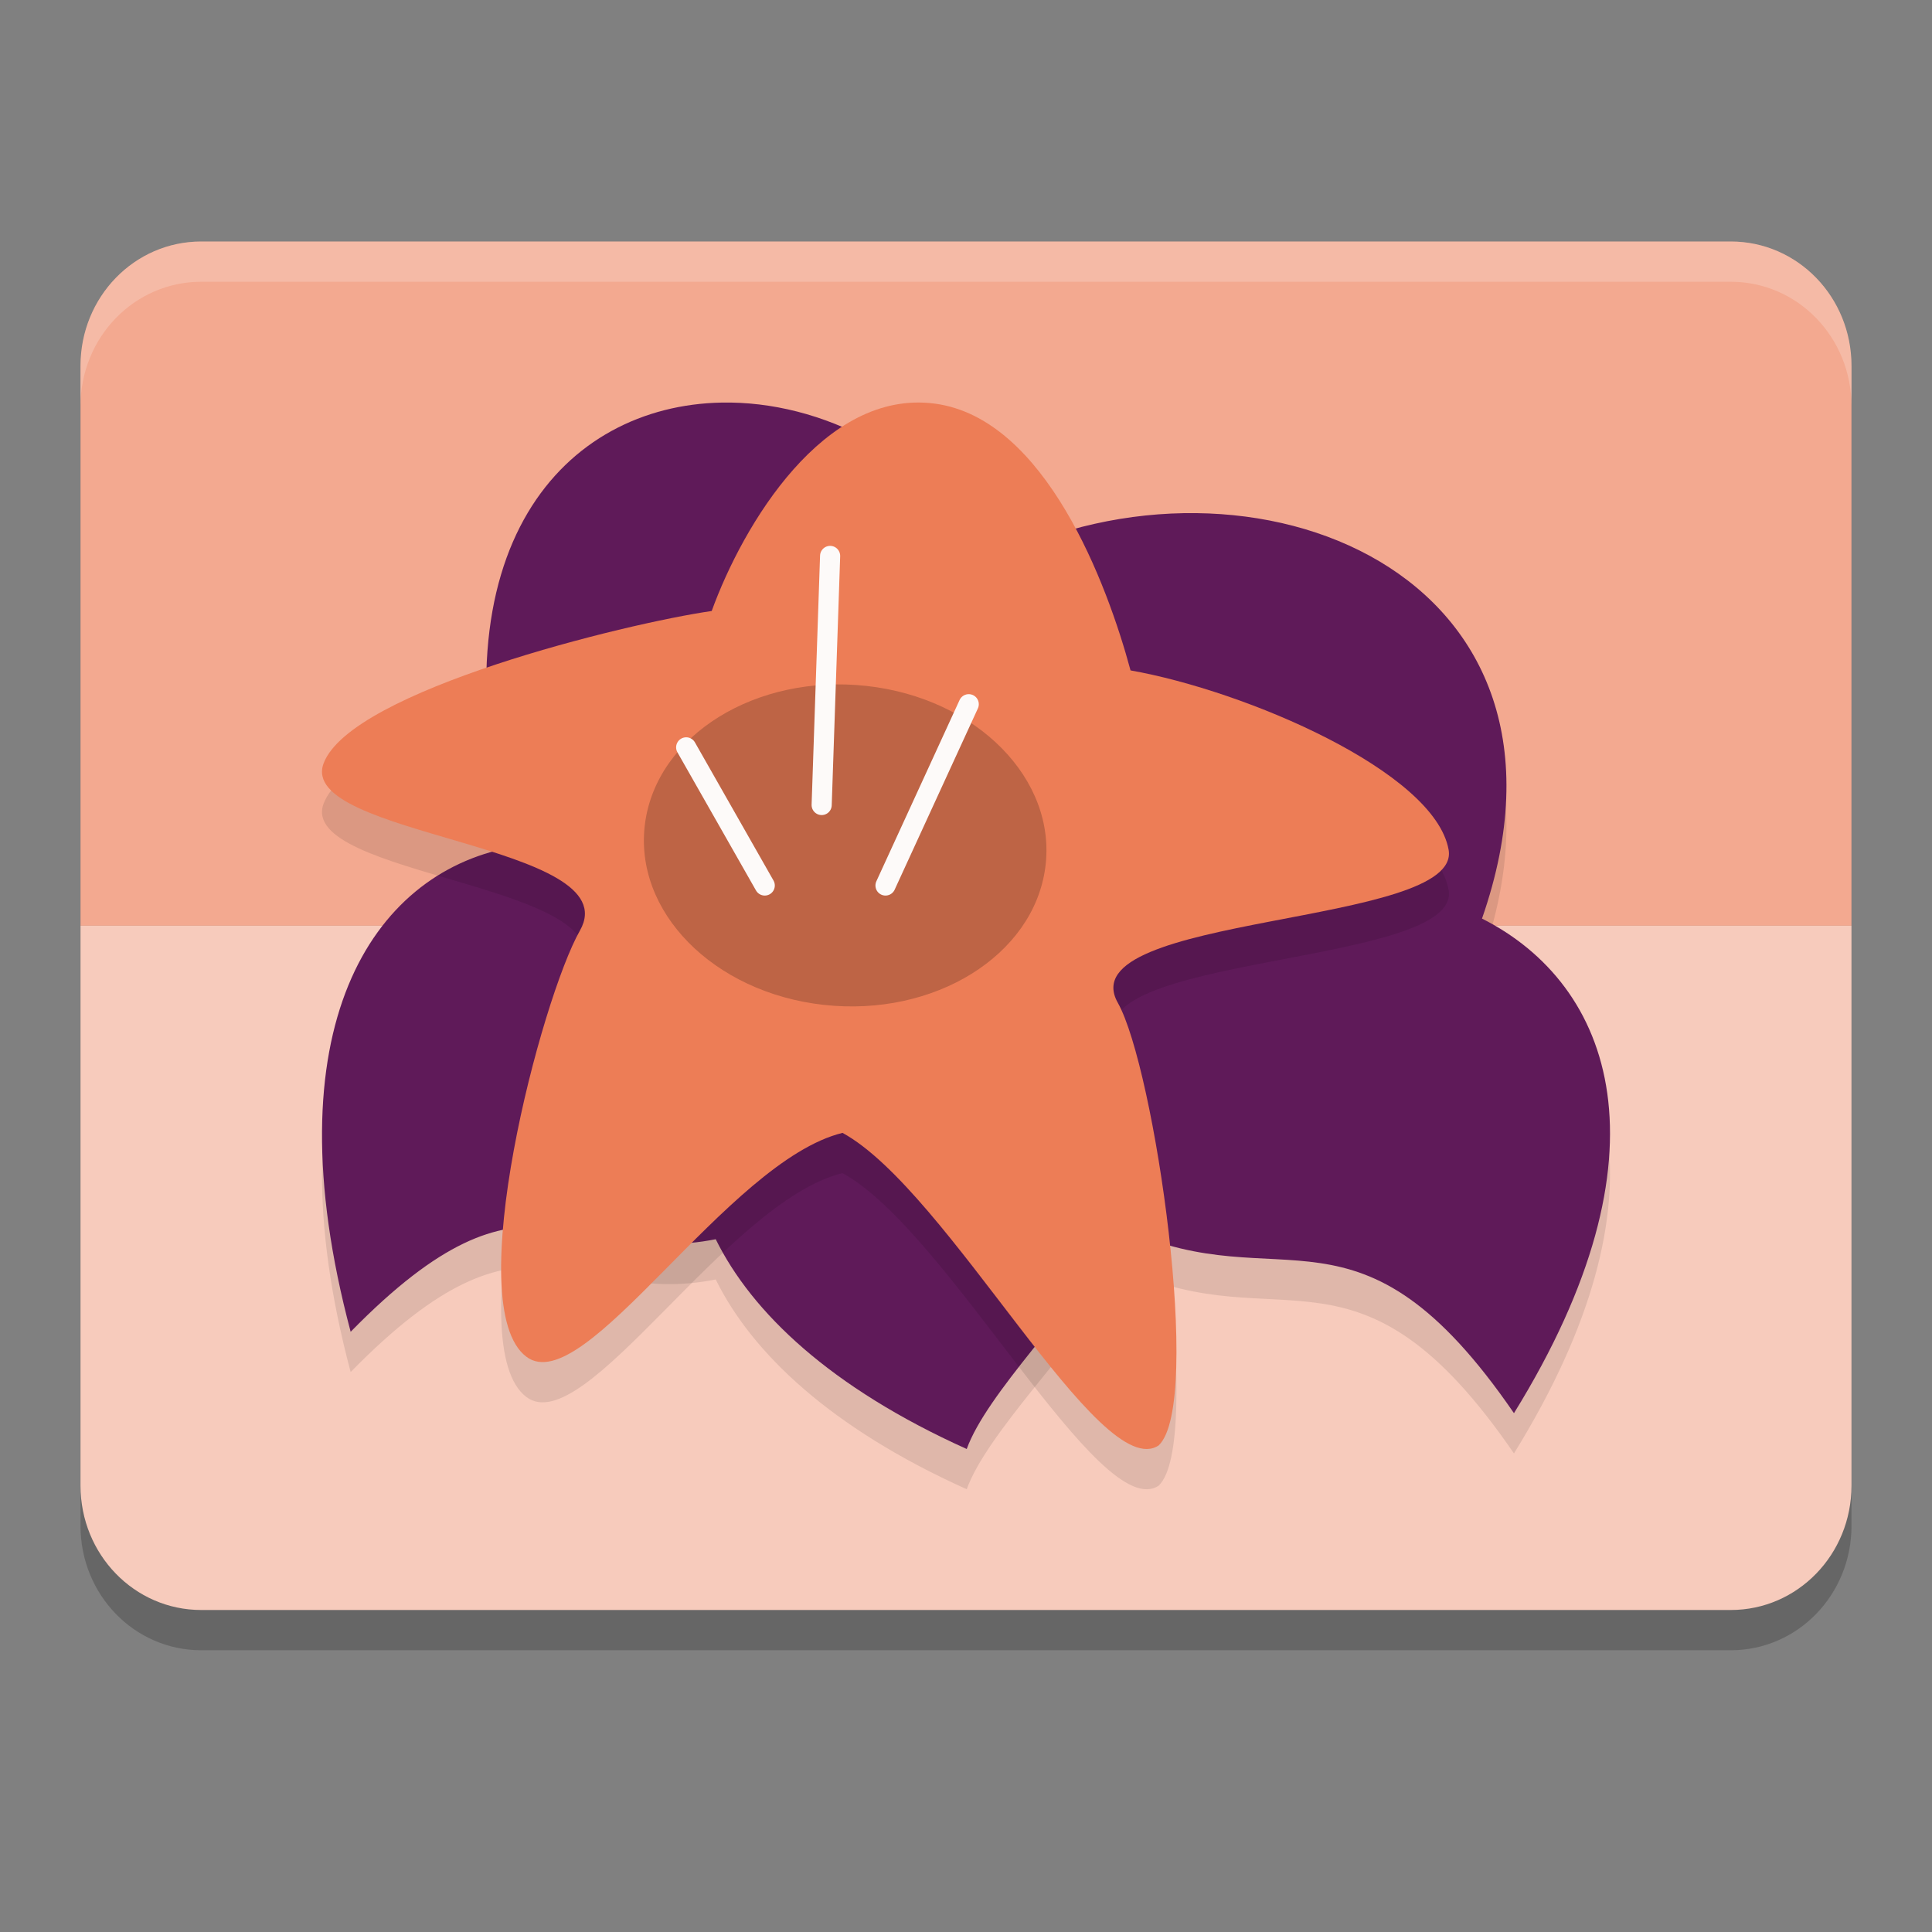 <svg xmlns="http://www.w3.org/2000/svg" width="24" height="24" version="1">
 <rect width="100%" height="100%" fill="#808080" stroke="none"/>
 <defs>
  <linearGradient id="linearGradient2911-977-39">
   <stop style="stop-color:#fdfaf9" offset="0"/>
   <stop style="stop-color:#f9dcd3;stop-opacity:0" offset="1"/>
  </linearGradient>
 </defs>
 <path style="opacity:0.2" d="M 2.5,3.5 C 1.669,3.5 1,4.19 1,5.046 V 12 18.954 C 1,19.81 1.669,20.5 2.5,20.5 h 19 c 0.831,0 1.5,-0.69 1.5,-1.546 V 12 5.046 C 23,4.19 22.331,3.5 21.5,3.5 Z"/>
 <path style="fill:#f3a990" d="M 2.5,3 C 1.669,3 1,3.69 1,4.546 V 11.5 H 23 V 4.546 C 23,3.69 22.331,3 21.5,3 Z"/>
 <path style="fill:#f7cbbc" d="M 2.5,20 C 1.669,20 1,19.31 1,18.454 V 11.5 h 22 v 6.954 C 23,19.31 22.331,20 21.5,20 Z"/>
 <path style="opacity:0.1;fill-rule:evenodd" d="M 8.963,5.501 C 7.03,5.538 5.357,7.272 6.321,11.031 4.632,11.359 3.348,13.259 4.356,17.044 6.603,14.748 7.108,16.25 8.891,15.894 9.338,16.802 10.314,17.737 12.009,18.5 c 0.246,-0.682 1.282,-1.707 1.967,-2.73 1.956,0.891 2.899,-0.53 4.831,2.285 1.993,-3.223 1.231,-5.322 -0.397,-6.144 C 19.909,7.606 15.537,5.878 12.367,7.44 11.55,6.155 10.206,5.477 8.963,5.501 Z M 8.84,10.03 c 0.502,0.016 0.963,0.18 1.556,0.189 2.193,1.825 3.362,1.297 4.62,1.607 -0.588,0.219 -1.155,0.554 -1.652,1.015 -0.457,-0.176 -1.059,-0.318 -1.838,-0.417 -0.612,-0.077 -1.167,0.02 -1.628,0.241 C 9.065,11.518 7.845,10.93 6.727,10.982 7.656,10.186 8.276,10.012 8.84,10.03 Z"/>
 <path style="fill:#5f1a59;fill-rule:evenodd" d="M 8.963,5.001 C 7.03,5.038 5.357,6.772 6.321,10.531 4.632,10.859 3.348,12.759 4.356,16.544 6.603,14.248 7.108,15.75 8.891,15.394 9.338,16.302 10.314,17.237 12.009,18 c 0.246,-0.682 1.282,-1.707 1.967,-2.73 1.956,0.891 2.899,-0.53 4.831,2.285 1.993,-3.223 1.231,-5.322 -0.397,-6.144 C 19.909,7.106 15.537,5.378 12.367,6.94 11.55,5.655 10.206,4.977 8.963,5.001 Z M 8.84,9.53 c 0.502,0.016 0.963,0.18 1.556,0.189 2.193,1.825 3.362,1.297 4.62,1.607 -0.588,0.219 -1.155,0.554 -1.652,1.015 -0.457,-0.176 -1.059,-0.318 -1.838,-0.417 -0.612,-0.077 -1.167,0.02 -1.628,0.241 C 9.065,11.018 7.845,10.43 6.727,10.482 7.656,9.686 8.276,9.512 8.84,9.53 Z"/>
 <path style="opacity:0.1" d="M 14.397,18.453 C 13.665,18.955 11.783,15.291 10.466,14.573 9.029,14.925 7.262,17.898 6.539,17.354 5.712,16.732 6.727,12.898 7.204,12.06 7.817,10.98 3.671,10.894 4.021,9.98 4.366,9.078 7.769,8.245 8.841,8.09 9.23,7.018 10.236,5.331 11.613,5.514 c 1.377,0.183 2.145,2.253 2.431,3.314 1.431,0.253 3.776,1.256 3.951,2.227 0.173,0.957 -4.735,0.792 -4.109,1.902 0.457,0.811 1.058,4.962 0.51,5.496 z"/>
 <path style="fill:#ed7d56" d="M 14.397,17.953 C 13.665,18.455 11.783,14.791 10.466,14.073 9.029,14.425 7.262,17.398 6.539,16.854 5.712,16.232 6.727,12.398 7.204,11.56 7.817,10.48 3.671,10.394 4.021,9.48 4.366,8.578 7.769,7.745 8.841,7.59 9.23,6.518 10.236,4.831 11.613,5.014 c 1.377,0.183 2.145,2.253 2.431,3.314 1.431,0.253 3.776,1.256 3.951,2.227 0.173,0.957 -4.735,0.792 -4.109,1.902 0.457,0.811 1.058,4.962 0.51,5.496 z"/>
 <ellipse style="opacity:0.2" cx="11.805" cy="9.287" rx="2.501" ry="1.999" transform="matrix(0.994,0.11,-0.133,0.991,0,0)"/>
 <path style="fill:none;stroke:#fdfaf9;stroke-width:0.25;stroke-linecap:round" d="M 11,11 12.034,8.748"/>
 <path style="fill:none;stroke:#fdfaf9;stroke-width:0.25;stroke-linecap:round" d="M 9.5,11 8.524,9.284"/>
 <path style="fill:none;stroke:#fdfaf9;stroke-width:0.25;stroke-linecap:round" d="M 10.207,10 10.312,6.906"/>
 <path style="opacity:0.2;fill:#ffffff" d="M 2.5,3 C 1.669,3 1,3.69 1,4.546 v 0.5 C 1,4.19 1.669,3.5 2.5,3.5 h 19 c 0.831,0 1.5,0.69 1.5,1.546 v -0.5 C 23,3.69 22.331,3 21.5,3 Z"/>
</svg>

